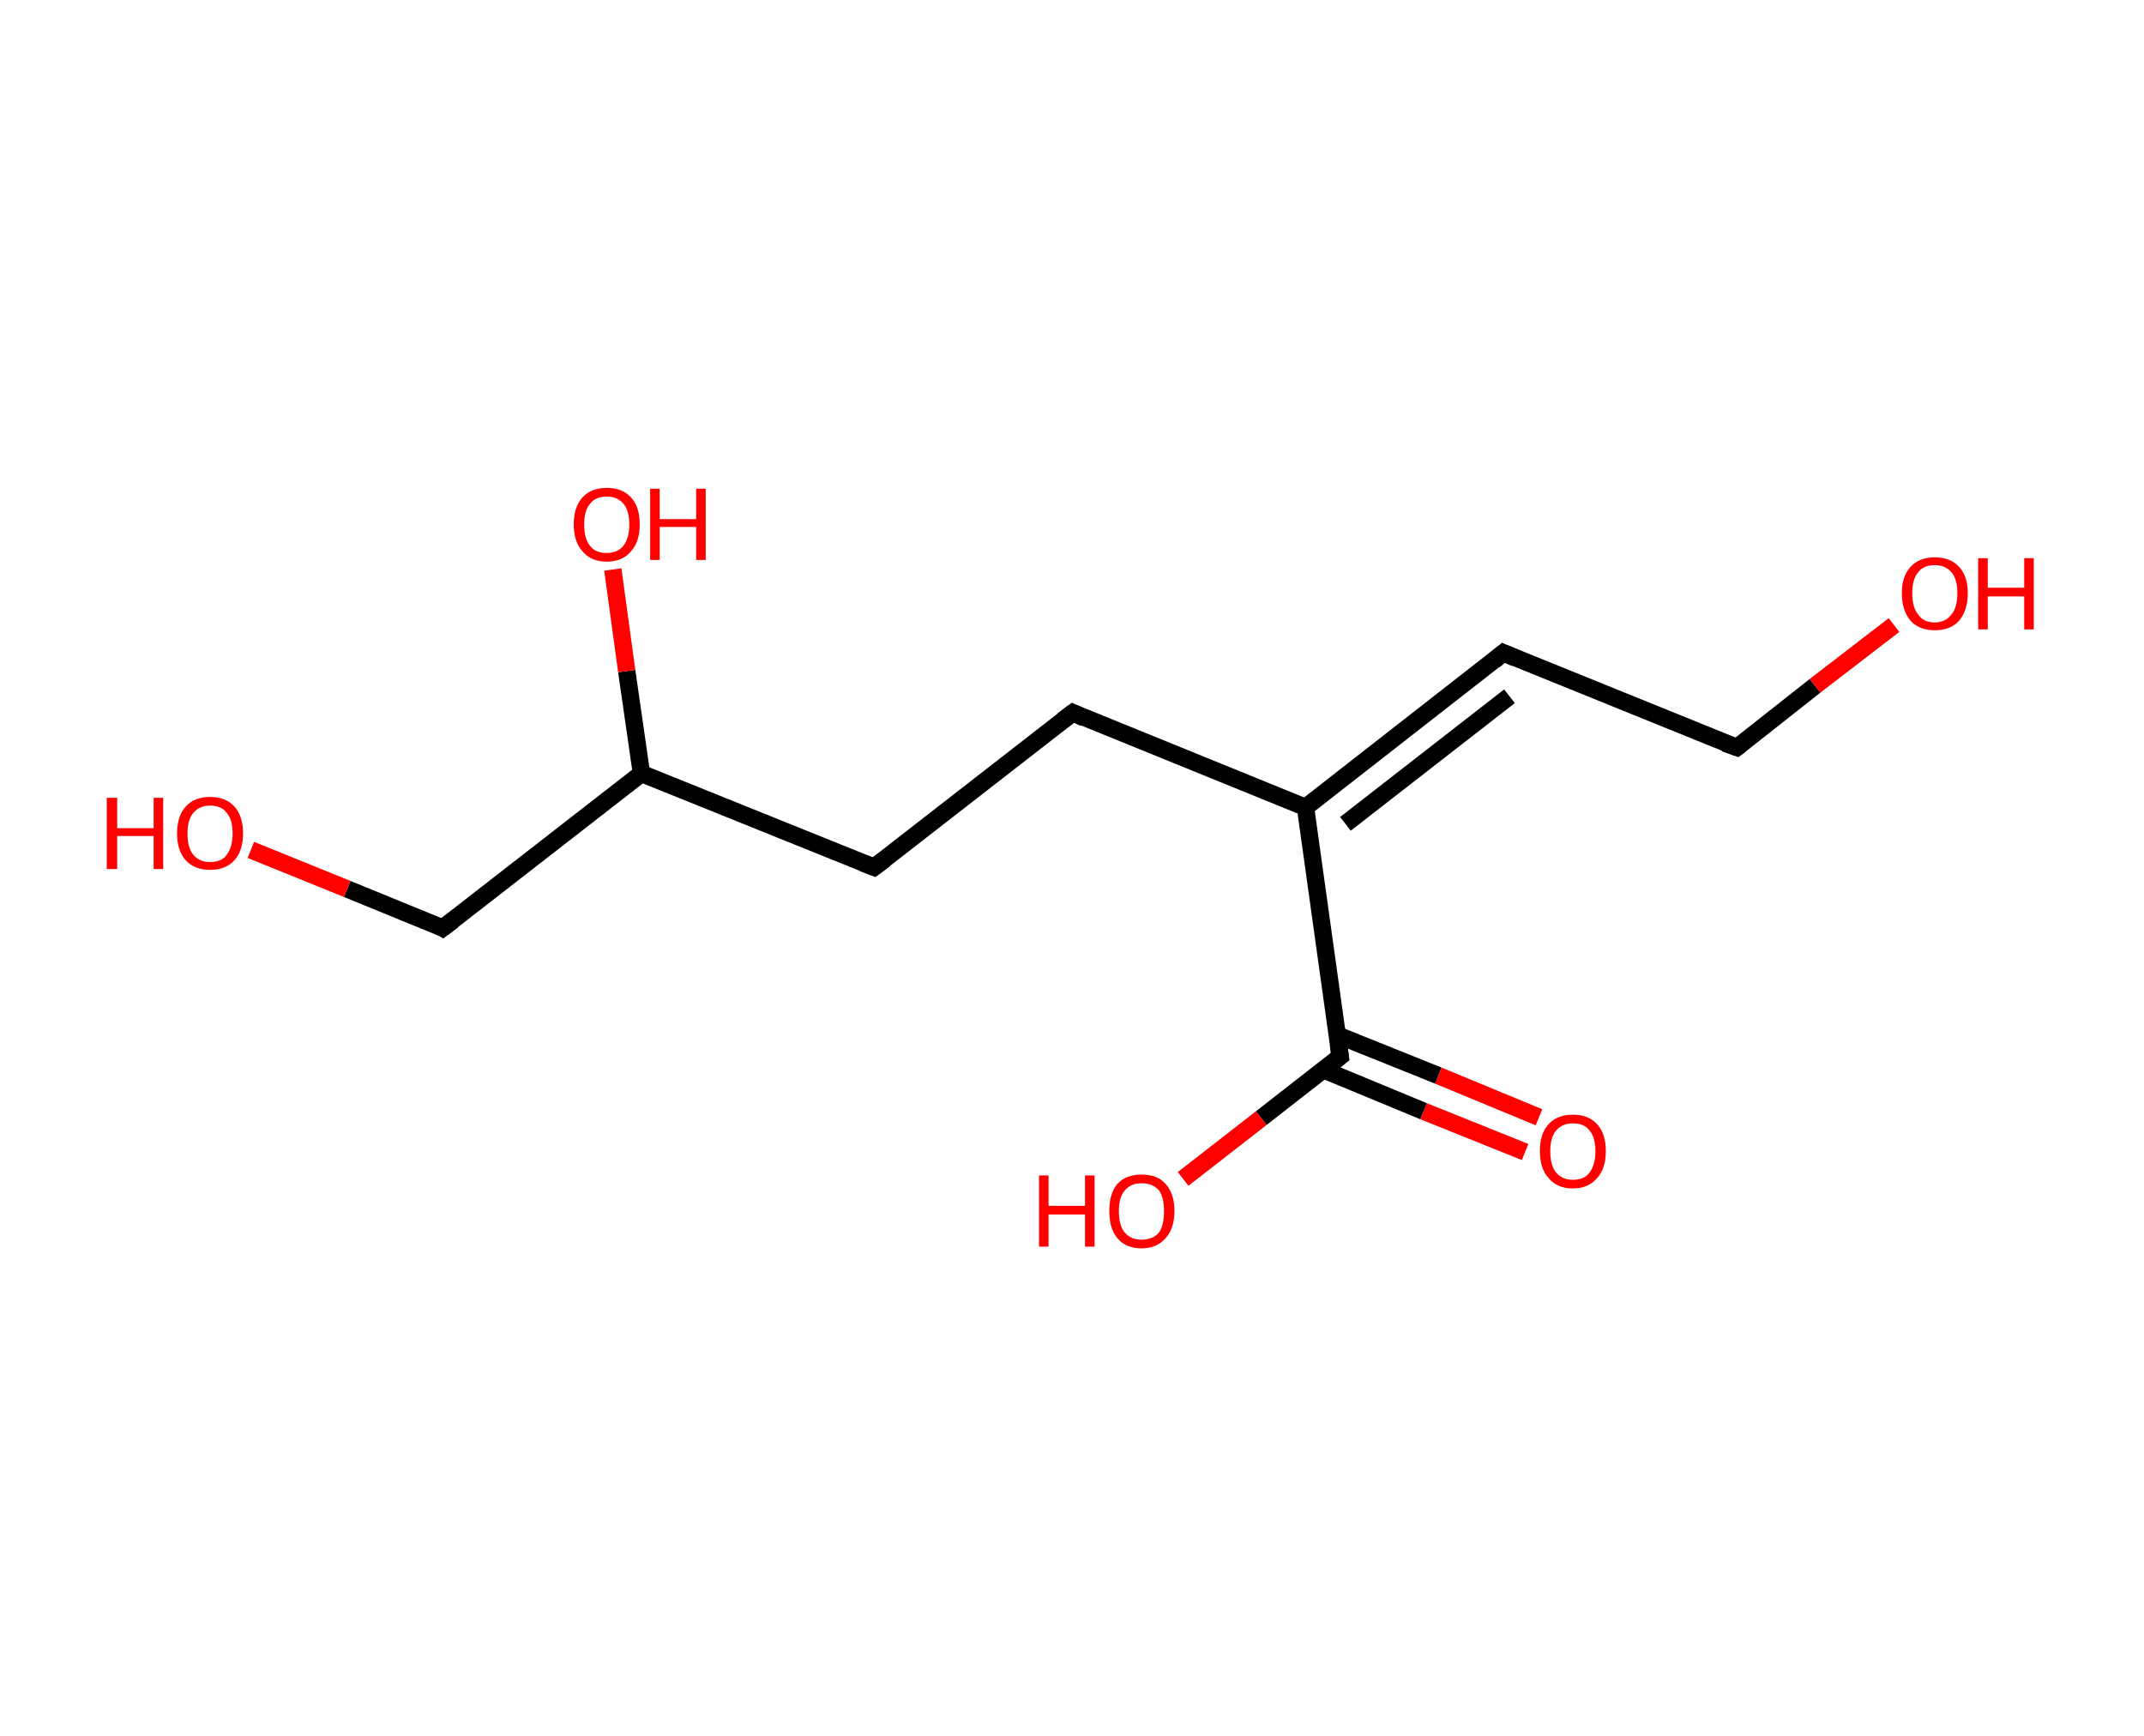 <?xml version='1.0' encoding='ASCII' standalone='yes'?>
<svg xmlns="http://www.w3.org/2000/svg" xmlns:rdkit="http://www.rdkit.org/xml" xmlns:xlink="http://www.w3.org/1999/xlink" version="1.1" baseProfile="full" xml:space="preserve" width="247px" height="200px" viewBox="0 0 247 200">
<!-- END OF HEADER -->
<rect style="opacity:1.0;fill:#FFFFFF;stroke:none" width="247.0" height="200.0" x="0.0" y="0.0"> </rect>
<path class="bond-0 atom-0 atom-1" d="M 175.7,132.7 L 164.0,128.0" style="fill:none;fill-rule:evenodd;stroke:#FF0000;stroke-width:2.0px;stroke-linecap:butt;stroke-linejoin:miter;stroke-opacity:1"/>
<path class="bond-0 atom-0 atom-1" d="M 164.0,128.0 L 152.4,123.2" style="fill:none;fill-rule:evenodd;stroke:#000000;stroke-width:2.0px;stroke-linecap:butt;stroke-linejoin:miter;stroke-opacity:1"/>
<path class="bond-0 atom-0 atom-1" d="M 177.3,128.7 L 165.7,123.9" style="fill:none;fill-rule:evenodd;stroke:#FF0000;stroke-width:2.0px;stroke-linecap:butt;stroke-linejoin:miter;stroke-opacity:1"/>
<path class="bond-0 atom-0 atom-1" d="M 165.7,123.9 L 154.0,119.2" style="fill:none;fill-rule:evenodd;stroke:#000000;stroke-width:2.0px;stroke-linecap:butt;stroke-linejoin:miter;stroke-opacity:1"/>
<path class="bond-1 atom-1 atom-2" d="M 154.4,121.7 L 145.3,128.8" style="fill:none;fill-rule:evenodd;stroke:#000000;stroke-width:2.0px;stroke-linecap:butt;stroke-linejoin:miter;stroke-opacity:1"/>
<path class="bond-1 atom-1 atom-2" d="M 145.3,128.8 L 136.3,135.8" style="fill:none;fill-rule:evenodd;stroke:#FF0000;stroke-width:2.0px;stroke-linecap:butt;stroke-linejoin:miter;stroke-opacity:1"/>
<path class="bond-2 atom-1 atom-3" d="M 154.4,121.7 L 150.4,93.0" style="fill:none;fill-rule:evenodd;stroke:#000000;stroke-width:2.0px;stroke-linecap:butt;stroke-linejoin:miter;stroke-opacity:1"/>
<path class="bond-3 atom-3 atom-4" d="M 150.4,93.0 L 173.2,75.2" style="fill:none;fill-rule:evenodd;stroke:#000000;stroke-width:2.0px;stroke-linecap:butt;stroke-linejoin:miter;stroke-opacity:1"/>
<path class="bond-3 atom-3 atom-4" d="M 155.0,94.9 L 173.9,80.2" style="fill:none;fill-rule:evenodd;stroke:#000000;stroke-width:2.0px;stroke-linecap:butt;stroke-linejoin:miter;stroke-opacity:1"/>
<path class="bond-4 atom-4 atom-5" d="M 173.2,75.2 L 200.1,86.1" style="fill:none;fill-rule:evenodd;stroke:#000000;stroke-width:2.0px;stroke-linecap:butt;stroke-linejoin:miter;stroke-opacity:1"/>
<path class="bond-5 atom-5 atom-6" d="M 200.1,86.1 L 209.1,79.0" style="fill:none;fill-rule:evenodd;stroke:#000000;stroke-width:2.0px;stroke-linecap:butt;stroke-linejoin:miter;stroke-opacity:1"/>
<path class="bond-5 atom-5 atom-6" d="M 209.1,79.0 L 218.2,72.0" style="fill:none;fill-rule:evenodd;stroke:#FF0000;stroke-width:2.0px;stroke-linecap:butt;stroke-linejoin:miter;stroke-opacity:1"/>
<path class="bond-6 atom-3 atom-7" d="M 150.4,93.0 L 123.6,82.1" style="fill:none;fill-rule:evenodd;stroke:#000000;stroke-width:2.0px;stroke-linecap:butt;stroke-linejoin:miter;stroke-opacity:1"/>
<path class="bond-7 atom-7 atom-8" d="M 123.6,82.1 L 100.7,99.9" style="fill:none;fill-rule:evenodd;stroke:#000000;stroke-width:2.0px;stroke-linecap:butt;stroke-linejoin:miter;stroke-opacity:1"/>
<path class="bond-8 atom-8 atom-9" d="M 100.7,99.9 L 73.9,89.1" style="fill:none;fill-rule:evenodd;stroke:#000000;stroke-width:2.0px;stroke-linecap:butt;stroke-linejoin:miter;stroke-opacity:1"/>
<path class="bond-9 atom-9 atom-10" d="M 73.9,89.1 L 72.2,77.3" style="fill:none;fill-rule:evenodd;stroke:#000000;stroke-width:2.0px;stroke-linecap:butt;stroke-linejoin:miter;stroke-opacity:1"/>
<path class="bond-9 atom-9 atom-10" d="M 72.2,77.3 L 70.6,65.6" style="fill:none;fill-rule:evenodd;stroke:#FF0000;stroke-width:2.0px;stroke-linecap:butt;stroke-linejoin:miter;stroke-opacity:1"/>
<path class="bond-10 atom-9 atom-11" d="M 73.9,89.1 L 51.0,106.9" style="fill:none;fill-rule:evenodd;stroke:#000000;stroke-width:2.0px;stroke-linecap:butt;stroke-linejoin:miter;stroke-opacity:1"/>
<path class="bond-11 atom-11 atom-12" d="M 51.0,106.9 L 40.0,102.4" style="fill:none;fill-rule:evenodd;stroke:#000000;stroke-width:2.0px;stroke-linecap:butt;stroke-linejoin:miter;stroke-opacity:1"/>
<path class="bond-11 atom-11 atom-12" d="M 40.0,102.4 L 28.9,97.9" style="fill:none;fill-rule:evenodd;stroke:#FF0000;stroke-width:2.0px;stroke-linecap:butt;stroke-linejoin:miter;stroke-opacity:1"/>
<path d="M 153.9,122.1 L 154.4,121.7 L 154.2,120.3" style="fill:none;stroke:#000000;stroke-width:2.0px;stroke-linecap:butt;stroke-linejoin:miter;stroke-opacity:1;"/>
<path d="M 172.1,76.1 L 173.2,75.2 L 174.6,75.8" style="fill:none;stroke:#000000;stroke-width:2.0px;stroke-linecap:butt;stroke-linejoin:miter;stroke-opacity:1;"/>
<path d="M 198.7,85.6 L 200.1,86.1 L 200.5,85.8" style="fill:none;stroke:#000000;stroke-width:2.0px;stroke-linecap:butt;stroke-linejoin:miter;stroke-opacity:1;"/>
<path d="M 124.9,82.7 L 123.6,82.1 L 122.4,83.0" style="fill:none;stroke:#000000;stroke-width:2.0px;stroke-linecap:butt;stroke-linejoin:miter;stroke-opacity:1;"/>
<path d="M 101.9,99.0 L 100.7,99.9 L 99.4,99.4" style="fill:none;stroke:#000000;stroke-width:2.0px;stroke-linecap:butt;stroke-linejoin:miter;stroke-opacity:1;"/>
<path d="M 52.2,106.0 L 51.0,106.9 L 50.5,106.6" style="fill:none;stroke:#000000;stroke-width:2.0px;stroke-linecap:butt;stroke-linejoin:miter;stroke-opacity:1;"/>
<path class="atom-0" d="M 177.4 132.6 Q 177.4 130.6, 178.4 129.5 Q 179.4 128.4, 181.2 128.4 Q 183.0 128.4, 184.0 129.5 Q 185.0 130.6, 185.0 132.6 Q 185.0 134.6, 184.0 135.7 Q 183.0 136.9, 181.2 136.9 Q 179.4 136.9, 178.4 135.7 Q 177.4 134.6, 177.4 132.6 M 181.2 135.9 Q 182.5 135.9, 183.1 135.1 Q 183.8 134.2, 183.8 132.6 Q 183.8 131.0, 183.1 130.2 Q 182.5 129.4, 181.2 129.4 Q 180.0 129.4, 179.3 130.2 Q 178.6 131.0, 178.6 132.6 Q 178.6 134.3, 179.3 135.1 Q 180.0 135.9, 181.2 135.9 " fill="#FF0000"/>
<path class="atom-2" d="M 119.7 135.4 L 120.8 135.4 L 120.8 138.9 L 125.0 138.9 L 125.0 135.4 L 126.1 135.4 L 126.1 143.6 L 125.0 143.6 L 125.0 139.9 L 120.8 139.9 L 120.8 143.6 L 119.7 143.6 L 119.7 135.4 " fill="#FF0000"/>
<path class="atom-2" d="M 127.8 139.5 Q 127.8 137.5, 128.7 136.4 Q 129.7 135.3, 131.5 135.3 Q 133.4 135.3, 134.3 136.4 Q 135.3 137.5, 135.3 139.5 Q 135.3 141.5, 134.3 142.6 Q 133.3 143.8, 131.5 143.8 Q 129.7 143.8, 128.7 142.6 Q 127.8 141.5, 127.8 139.5 M 131.5 142.8 Q 132.8 142.8, 133.5 142.0 Q 134.1 141.2, 134.1 139.5 Q 134.1 137.9, 133.5 137.1 Q 132.8 136.3, 131.5 136.3 Q 130.3 136.3, 129.6 137.1 Q 128.9 137.9, 128.9 139.5 Q 128.9 141.2, 129.6 142.0 Q 130.3 142.8, 131.5 142.8 " fill="#FF0000"/>
<path class="atom-6" d="M 219.1 68.3 Q 219.1 66.4, 220.1 65.3 Q 221.1 64.2, 222.9 64.2 Q 224.7 64.2, 225.7 65.3 Q 226.7 66.4, 226.7 68.3 Q 226.7 70.3, 225.7 71.5 Q 224.7 72.6, 222.9 72.6 Q 221.1 72.6, 220.1 71.5 Q 219.1 70.3, 219.1 68.3 M 222.9 71.7 Q 224.1 71.7, 224.8 70.8 Q 225.5 70.0, 225.5 68.3 Q 225.5 66.7, 224.8 65.9 Q 224.1 65.1, 222.9 65.1 Q 221.6 65.1, 221.0 65.9 Q 220.3 66.7, 220.3 68.3 Q 220.3 70.0, 221.0 70.8 Q 221.6 71.7, 222.9 71.7 " fill="#FF0000"/>
<path class="atom-6" d="M 227.9 64.3 L 229.0 64.3 L 229.0 67.7 L 233.2 67.7 L 233.2 64.3 L 234.3 64.3 L 234.3 72.5 L 233.2 72.5 L 233.2 68.7 L 229.0 68.7 L 229.0 72.5 L 227.9 72.5 L 227.9 64.3 " fill="#FF0000"/>
<path class="atom-10" d="M 66.1 60.4 Q 66.1 58.4, 67.1 57.3 Q 68.1 56.2, 69.9 56.2 Q 71.7 56.2, 72.7 57.3 Q 73.7 58.4, 73.7 60.4 Q 73.7 62.4, 72.7 63.5 Q 71.7 64.7, 69.9 64.7 Q 68.1 64.7, 67.1 63.5 Q 66.1 62.4, 66.1 60.4 M 69.9 63.7 Q 71.1 63.7, 71.8 62.9 Q 72.5 62.0, 72.5 60.4 Q 72.5 58.8, 71.8 58.0 Q 71.1 57.2, 69.9 57.2 Q 68.6 57.2, 68.0 58.0 Q 67.3 58.8, 67.3 60.4 Q 67.3 62.1, 68.0 62.9 Q 68.6 63.7, 69.9 63.7 " fill="#FF0000"/>
<path class="atom-10" d="M 74.9 56.3 L 76.0 56.3 L 76.0 59.8 L 80.2 59.8 L 80.2 56.3 L 81.3 56.3 L 81.3 64.5 L 80.2 64.5 L 80.2 60.7 L 76.0 60.7 L 76.0 64.5 L 74.9 64.5 L 74.9 56.3 " fill="#FF0000"/>
<path class="atom-12" d="M 12.3 91.9 L 13.5 91.9 L 13.5 95.4 L 17.7 95.4 L 17.7 91.9 L 18.8 91.9 L 18.8 100.1 L 17.7 100.1 L 17.7 96.3 L 13.5 96.3 L 13.5 100.1 L 12.3 100.1 L 12.3 91.9 " fill="#FF0000"/>
<path class="atom-12" d="M 20.4 96.0 Q 20.4 94.0, 21.4 92.9 Q 22.4 91.8, 24.2 91.8 Q 26.0 91.8, 27.0 92.9 Q 28.0 94.0, 28.0 96.0 Q 28.0 98.0, 27.0 99.1 Q 26.0 100.2, 24.2 100.2 Q 22.4 100.2, 21.4 99.1 Q 20.4 98.0, 20.4 96.0 M 24.2 99.3 Q 25.5 99.3, 26.1 98.5 Q 26.8 97.6, 26.8 96.0 Q 26.8 94.4, 26.1 93.6 Q 25.5 92.8, 24.2 92.8 Q 23.0 92.8, 22.3 93.6 Q 21.6 94.4, 21.6 96.0 Q 21.6 97.7, 22.3 98.5 Q 23.0 99.3, 24.2 99.3 " fill="#FF0000"/>
</svg>
